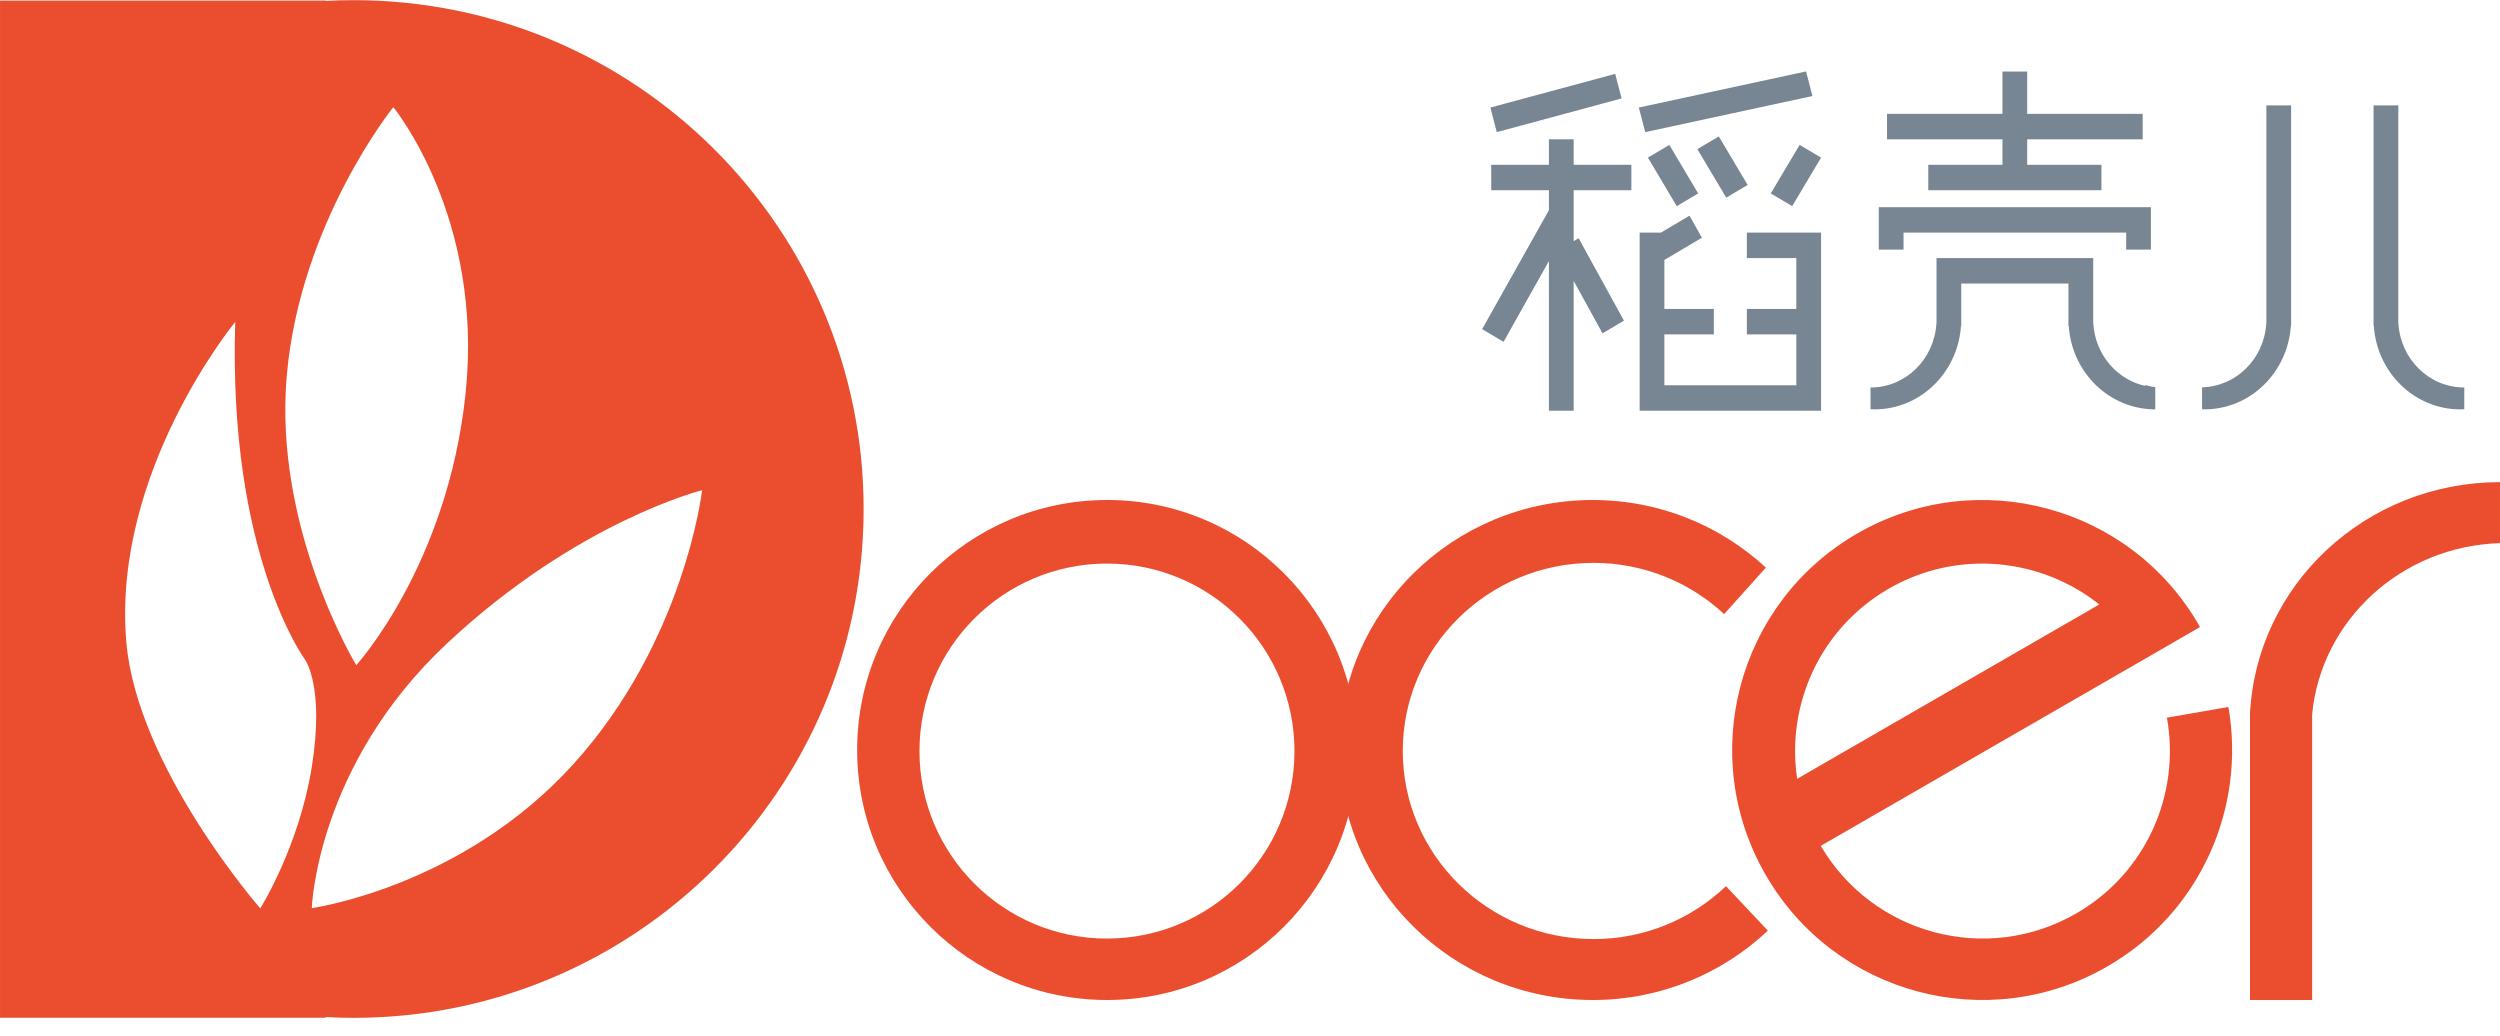 <?xml version="1.0" encoding="UTF-8"?>
<svg  viewBox="0 0 140 58" version="1.1" xmlns="http://www.w3.org/2000/svg" xmlns:xlink="http://www.w3.org/1999/xlink">
    <!-- Generator: Sketch 52.2 (67145) - http://www.bohemiancoding.com/sketch -->
    <title>logo稻壳140x58</title>
    <desc>Created with Sketch.</desc>
    <g id="logo稻壳140x58" stroke="none" stroke-width="1" fill="none" fill-rule="evenodd">
        <g id="Group-16">
            <path d="M92.282,8.827 L93.898,11.544 L95.098,10.832 L93.482,8.114 L92.282,8.827 Z M99.163,10.832 L100.363,11.544 L101.979,8.827 L100.78,8.114 L99.163,10.832 Z M128.303,5.903 L126.916,5.903 L126.916,18.111 L126.911,18.111 C126.795,20.078 125.243,21.639 123.315,21.691 L123.315,22.916 C123.357,22.916 123.396,22.925 123.439,22.925 C126.019,22.925 128.113,20.86 128.287,18.252 L128.303,18.252 L128.303,18.142 C128.303,18.131 128.306,18.122 128.306,18.111 L128.303,18.111 L128.303,5.903 Z M134.31,18.111 L134.305,18.111 L134.305,5.903 L132.92,5.903 L132.92,18.111 L132.916,18.111 C132.916,18.122 132.92,18.131 132.92,18.142 L132.92,18.252 L132.934,18.252 C133.108,20.86 135.203,22.925 137.783,22.925 C137.856,22.925 137.927,22.916 138,22.914 L138,21.7 C136.027,21.7 134.429,20.111 134.31,18.111 Z M97.868,10.357 L96.252,7.64 L95.052,8.352 L96.67,11.069 L97.868,10.357 Z M120.164,21.618 C118.549,21.274 117.327,19.85 117.224,18.111 L117.219,18.111 L117.219,14.451 L108.445,14.451 L108.445,18.111 L108.439,18.111 C108.32,20.111 106.724,21.7 104.749,21.7 L104.749,22.914 C104.822,22.916 104.893,22.925 104.968,22.925 C107.546,22.925 109.641,20.86 109.815,18.252 L109.83,18.252 L109.83,18.146 C109.83,18.133 109.833,18.122 109.835,18.111 L109.83,18.111 L109.83,15.876 L115.833,15.876 L115.833,18.111 L115.828,18.111 C115.83,18.122 115.833,18.131 115.833,18.142 L115.833,18.252 L115.848,18.252 C116.022,20.858 118.115,22.923 120.694,22.925 L120.694,21.68 C120.576,21.667 120.365,21.636 120.097,21.55 C120.12,21.572 120.14,21.597 120.164,21.618 Z M97.824,14.451 L100.594,14.451 L100.594,17.302 L97.824,17.302 L97.824,18.727 L100.594,18.727 L100.594,21.576 L93.205,21.576 L93.205,18.727 L95.975,18.727 L95.975,17.302 L93.205,17.302 L93.205,14.557 L95.306,13.312 L94.612,12.077 L93.012,13.027 L91.82,13.027 L91.82,23 L101.979,23 L101.979,13.027 L97.824,13.027 L97.824,14.451 Z M101.496,5.377 L101.139,4 L91.774,6.022 L92.133,7.399 L101.496,5.377 Z M106.598,13.027 L119.065,13.027 L119.065,13.977 L120.45,13.977 L120.45,11.603 L105.213,11.603 L105.213,13.977 L106.598,13.977 L106.598,13.027 Z M112.138,9.228 L107.983,9.228 L107.983,10.653 L117.68,10.653 L117.68,9.228 L113.523,9.228 L113.523,7.802 L119.99,7.802 L119.99,6.378 L113.523,6.378 L113.523,4.004 L112.138,4.004 L112.138,6.378 L105.674,6.378 L105.674,7.802 L112.138,7.802 L112.138,9.228 Z M88.125,7.802 L86.74,7.802 L86.74,9.228 L83.508,9.228 L83.508,10.653 L86.74,10.653 L86.74,11.769 L83,18.431 L84.2,19.143 L86.74,14.618 L86.74,23 L88.125,23 L88.125,15.73 L89.742,18.668 L90.941,17.956 L88.402,13.339 L88.125,13.504 L88.125,10.653 L91.357,10.653 L91.357,9.228 L88.125,9.228 L88.125,7.802 Z M90.81,5.512 L90.451,4.137 L83.462,6.022 L83.82,7.399 L90.81,5.512 Z" id="Fill-1" fill="#778692"></path>
            <path d="M32.092,42.81 C25.842,49.698 17.461,50.854 17.461,50.854 C17.461,50.854 17.71,42.892 25.026,36.038 C32.342,29.184 39.319,27.452 39.319,27.452 C39.319,27.452 38.344,35.922 32.092,42.81 M14.576,50.869 C14.576,50.869 7.672,42.969 7.074,35.951 C6.261,26.412 13.174,18.028 13.174,18.028 C12.756,31.116 17.092,36.955 17.092,36.955 C17.092,36.955 18.185,38.46 17.458,42.969 C16.738,47.427 14.576,50.869 14.576,50.869 M16.06,21.026 C16.817,12.442 22.026,6.002 22.026,6.002 C22.026,6.002 27.101,12.151 26.074,22.021 C25.072,31.647 19.951,37.249 19.951,37.249 C19.951,37.249 15.304,29.608 16.06,21.026 M19.797,0.009 C19.272,0.009 18.753,0.025 18.235,0.053 L18.235,0.032 L0.001,0.032 L0.001,56.993 L18.235,56.993 L18.235,56.955 C18.753,56.984 19.272,57 19.797,57 C35.574,57 48.363,44.242 48.363,28.505 C48.363,12.768 35.574,0.009 19.797,0.009" id="Fill-3" fill="#EB4E2F"></path>
            <path d="M61.99,52.559 C56.191,52.559 51.49,47.859 51.49,42.06 C51.49,36.26 56.191,31.56 61.99,31.56 C67.789,31.56 72.49,36.26 72.49,42.06 C72.49,47.859 67.789,52.559 61.99,52.559 M61.999,28 C54.268,28 48,34.268 48,42.001 C48,49.732 54.268,56 61.999,56 C69.732,56 76,49.732 76,42.001 C76,34.268 69.732,28 61.999,28" id="Fill-6" fill="#EB4E2F"></path>
            <path d="M96.655,49.625 C94.733,51.456 92.121,52.588 89.239,52.588 C83.339,52.588 78.555,47.871 78.555,42.054 C78.555,36.236 83.339,31.521 89.239,31.521 C92.073,31.521 94.639,32.615 96.552,34.389 L98.89,31.785 C96.352,29.445 92.95,28 89.201,28 C81.358,28 75,34.268 75,42.001 C75,49.732 81.358,56 89.201,56 C93.005,56 96.451,54.516 99,52.115 L96.655,49.625 Z" id="Fill-8" fill="#EB4E2F"></path>
            <path d="M105.769,32.967 C109.617,30.746 114.28,31.244 117.559,33.85 L100.64,43.613 C100.021,39.473 101.922,35.188 105.769,32.967 M124.791,39.59 L121.347,40.189 C122.115,44.427 120.218,48.874 116.273,51.151 C111.27,54.038 104.88,52.341 101.963,47.367 L121.854,35.892 L123.196,35.116 C123.175,35.078 123.159,35.039 123.138,35.002 C119.269,28.306 110.703,26.012 104.005,29.877 C97.306,33.744 95.011,42.303 98.88,48.999 C102.747,55.694 111.313,57.988 118.01,54.122 C123.246,51.103 125.774,45.216 124.791,39.59" id="Fill-10" fill="#EB4E2F"></path>
            <path d="M140,27 C132.47,27 126.342,32.767 126,40 L129.479,40 C129.989,34.724 134.478,30.582 140,30.416 L140,27 Z" id="Fill-12" fill="#EB4E2F"></path>
            <path d="M127,39 L128.48,39 C129.032,39 129.48,39.448 129.48,40 L129.48,56 L126,56 L126,40 C126,39.448 126.448,39 127,39 Z" id="Fill-14" fill="#EB4E2F"></path>
        </g>
        <rect id="Rectangle-2" fill="#EB4E2F" fill-rule="nonzero" opacity="0" x="0" y="0" width="140" height="58"></rect>
    </g>
</svg>
